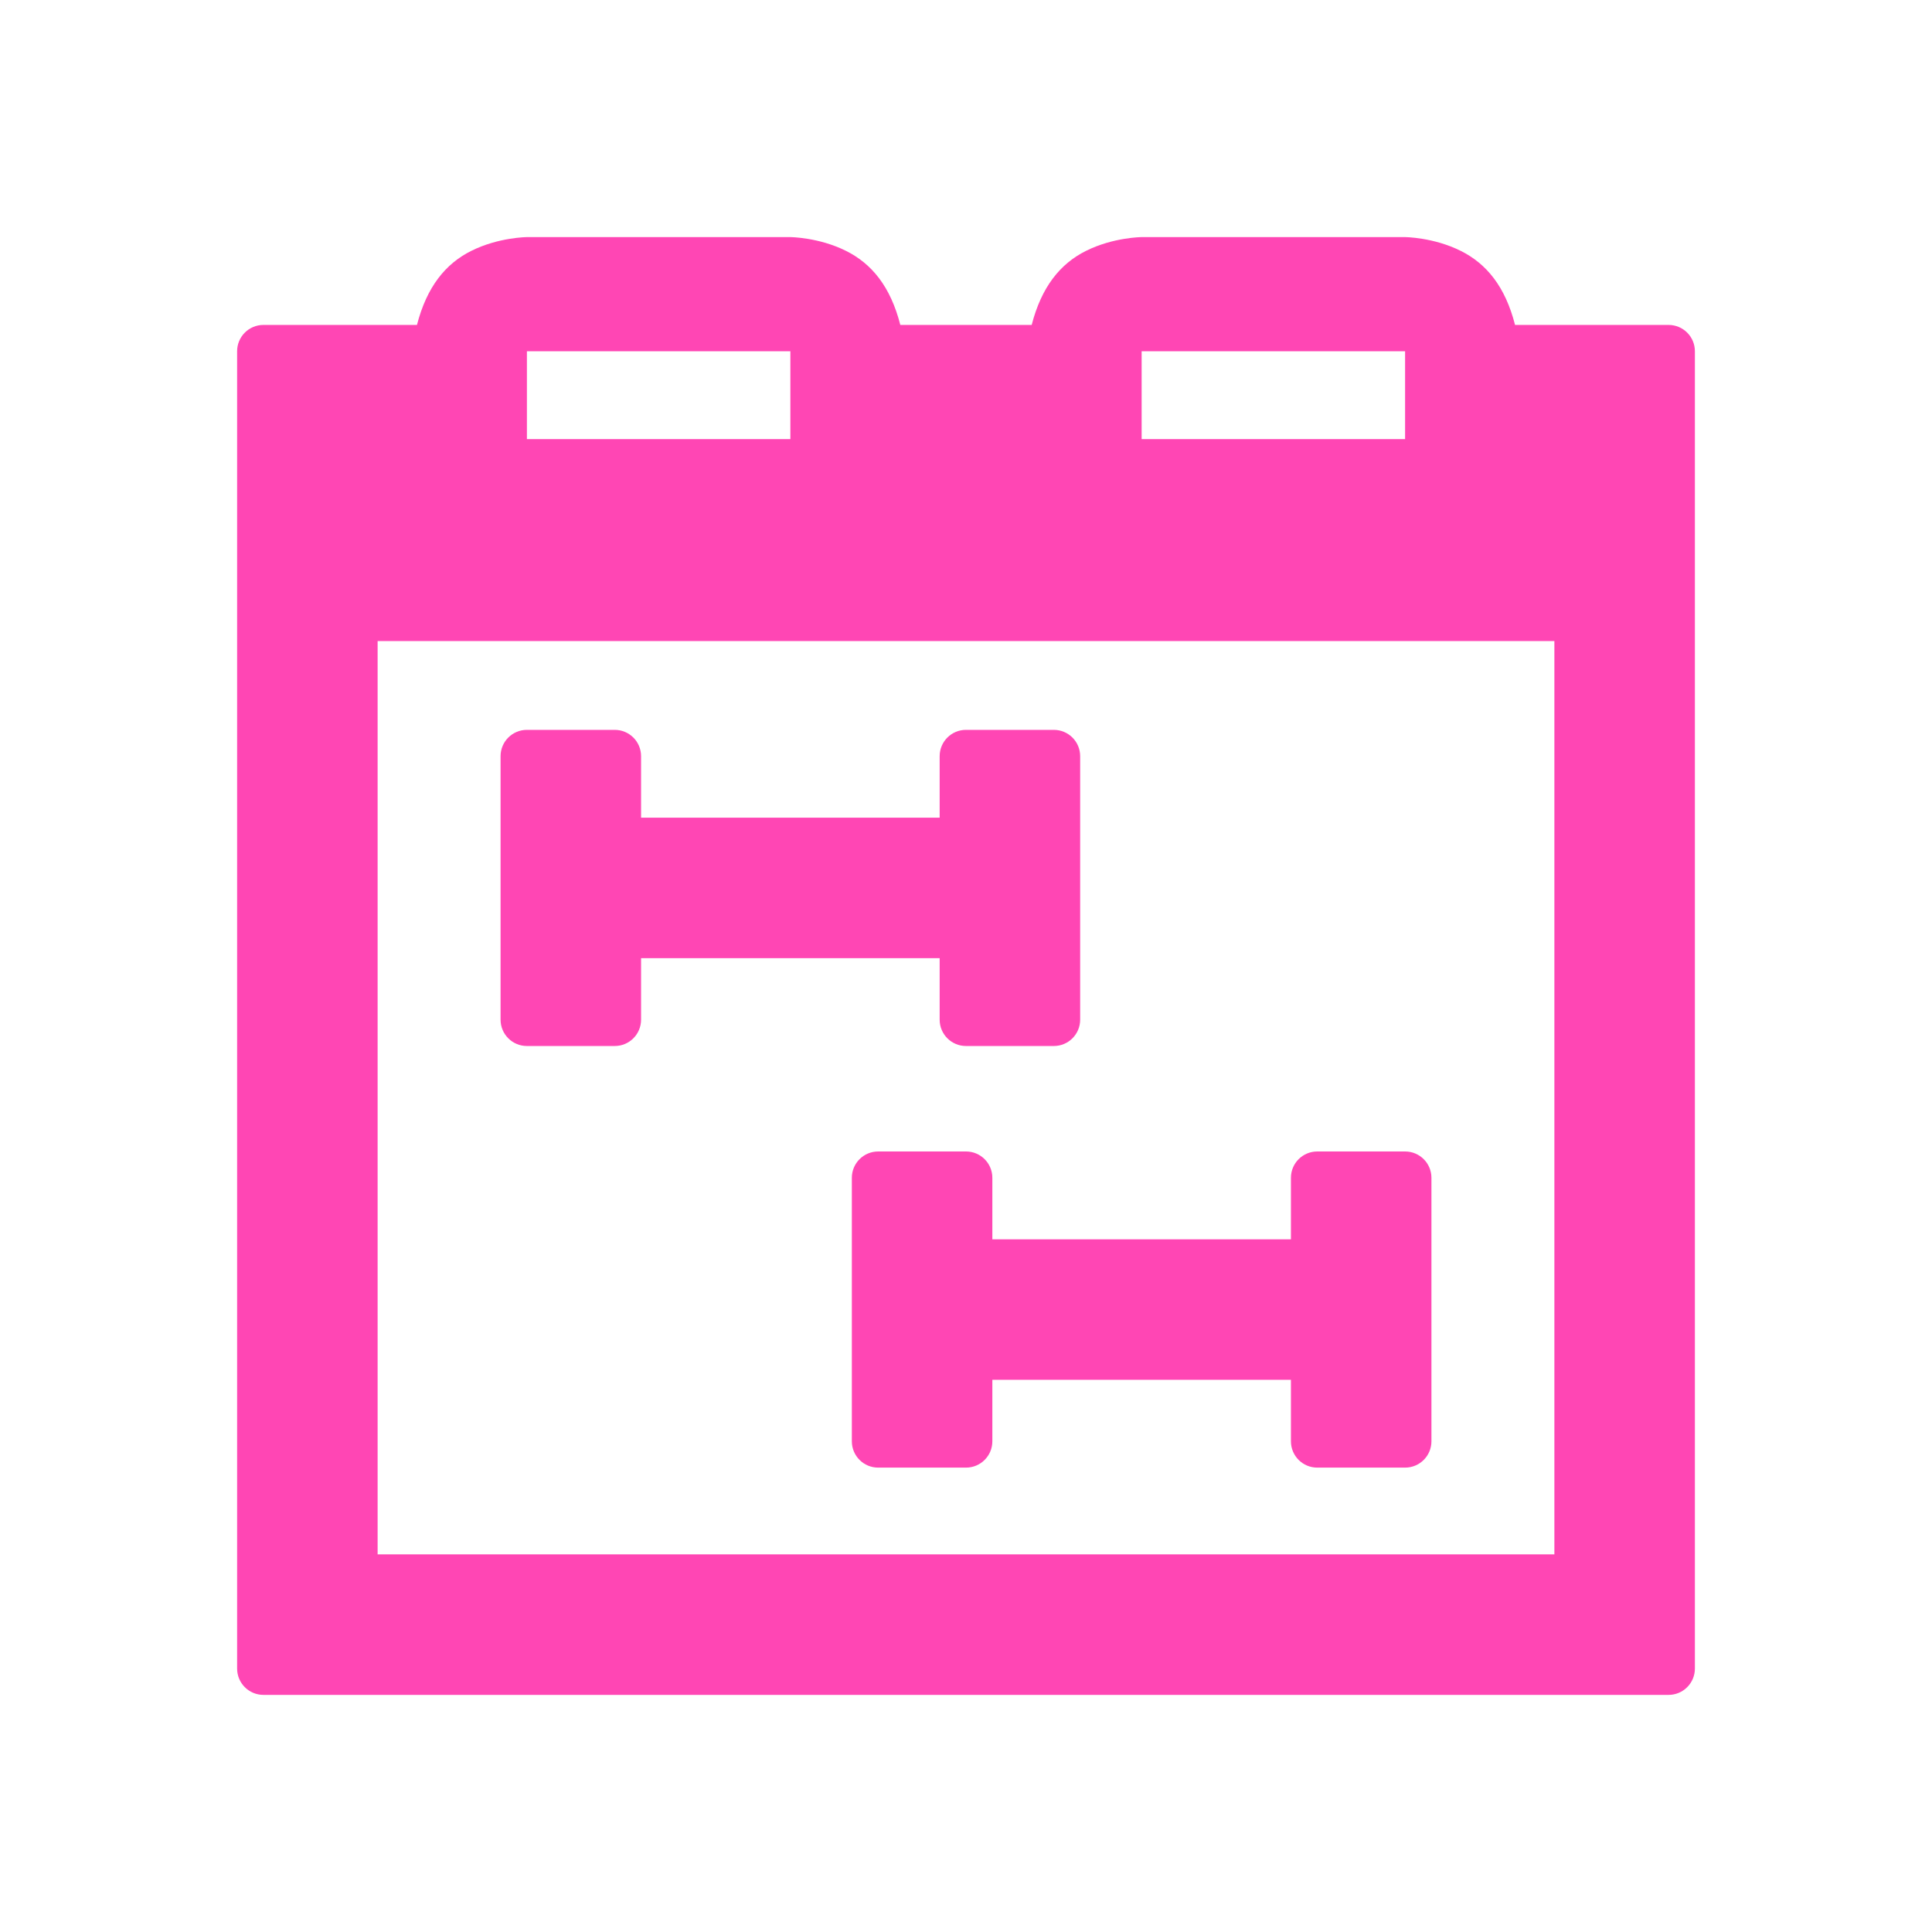 <svg height="22" width="22" xmlns="http://www.w3.org/2000/svg"><path fill="rgb(255, 70, 180)" d="m7.3 8.611v.7h3.4v-.7c0-.166.134-.3.3-.3h1c.166 0 .3.134.3.3v3c0 .166-.134.3-.3.3h-1c-.166 0-.3-.134-.3-.3v-.7h-3.4v.7c0 .166-.134.3-.3.3h-1c-.166 0-.3-.134-.3-.3v-3c0-.166.134-.3.3-.3h1c.166 0 .3.134.3.3zm4 4.801v.7h3.4v-.7c0-.166.134-.3.3-.3h1c.166 0 .3.134.3.3v3c0 .166-.134.3-.3.3h-1c-.166 0-.3-.134-.3-.3v-.7h-3.4v.7c0 .166-.134.3-.3.3h-1c-.166 0-.3-.134-.3-.3v-3c0-.166.134-.3.3-.3h1c.166 0 .3.134.3.3zm-5.3-8.412h3v-1h-3zm7 0h3v-1h-3zm-4-2.3s.324.002.634.157c.293.146.507.407.618.843h1.496c.112-.434.325-.697.618-.843.31-.155.634-.157.634-.157h3s.324.002.634.157c.293.146.507.407.618.843h1.748c.166 0 .3.134.3.3v15c0 .166-.134.3-.3.3h-16c-.166 0-.3-.134-.3-.3v-15c0-.166.134-.3.3-.3h1.748c.112-.434.325-.697.618-.843.31-.155.634-.157.634-.157zm-4.7 15h13.4v-10.4h-13.4z" stroke-linecap="round" stroke-linejoin="round" stroke-width=".6"/></svg>